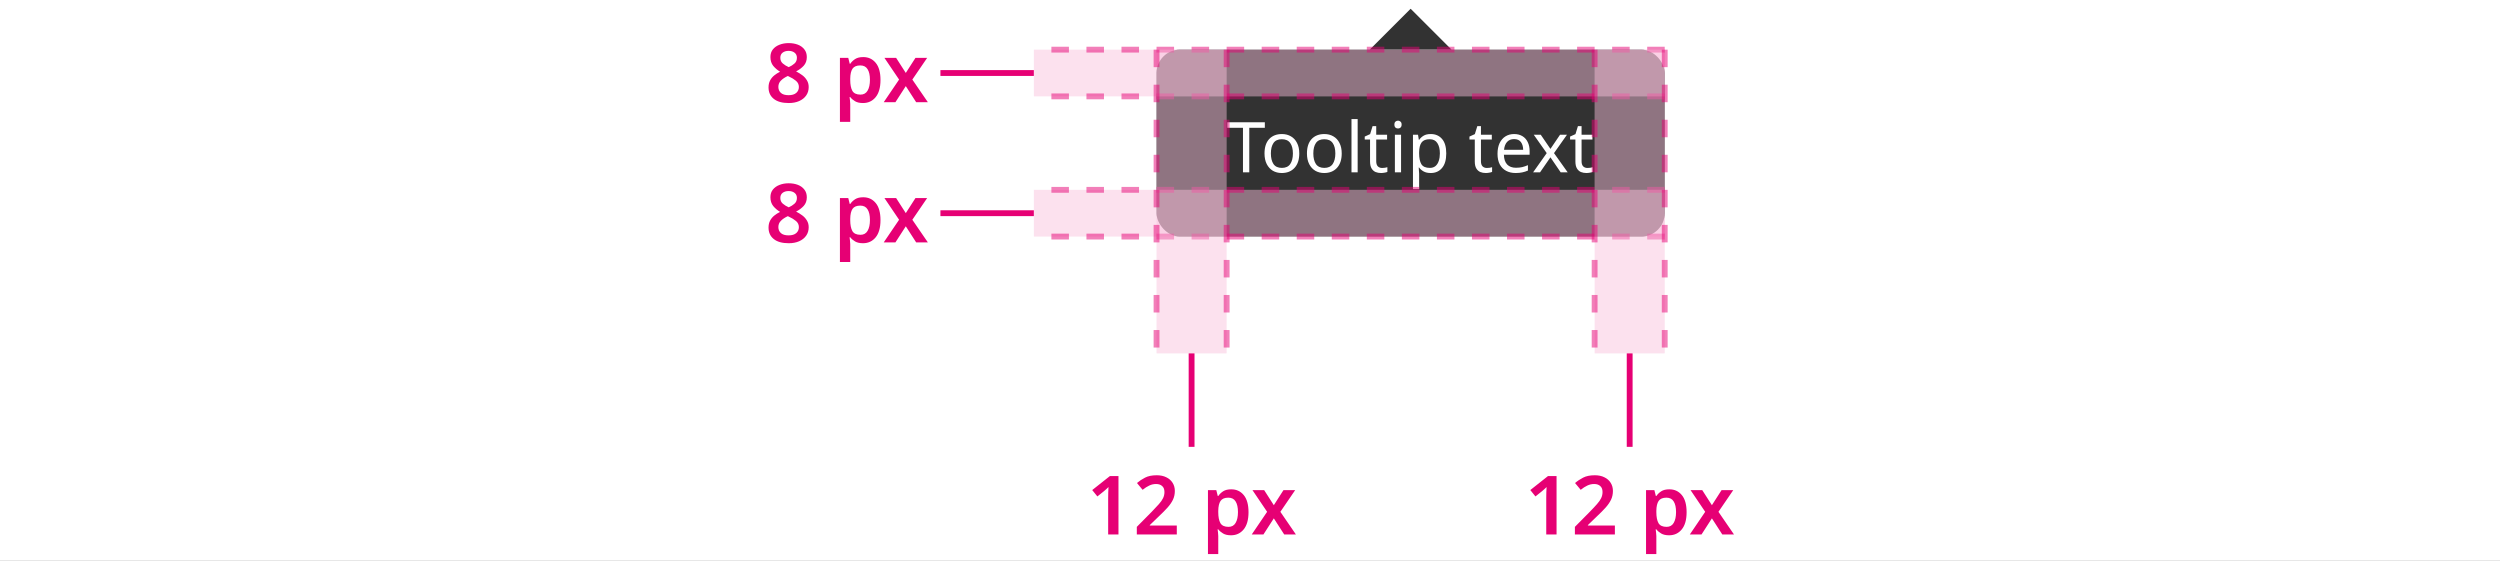 <svg width="428" height="96" viewBox="0 0 428 96" fill="none" xmlns="http://www.w3.org/2000/svg">
<rect x="0" y="0" width="428" height="96" fill="#808080" stroke="none"/>
<g clip-path="url(#clip0_8319_506151)">
<rect width="428" height="96" fill="white"/>
<path d="M248.5 8.5H234.5L241.5 1.5L248.5 8.5Z" fill="#323232"/>
<rect x="198" y="8.5" width="87" height="32" rx="4" fill="#323232"/>
<path d="M213.876 29.5H212.796V21.88H210.12V20.932H216.54V21.88H213.876V29.5ZM222.436 26.272C222.436 27.336 222.164 28.16 221.62 28.744C221.084 29.328 220.356 29.62 219.436 29.62C218.868 29.62 218.36 29.492 217.912 29.236C217.472 28.972 217.124 28.592 216.868 28.096C216.612 27.592 216.484 26.984 216.484 26.272C216.484 25.208 216.748 24.388 217.276 23.812C217.812 23.236 218.544 22.948 219.472 22.948C220.048 22.948 220.56 23.08 221.008 23.344C221.456 23.6 221.804 23.976 222.052 24.472C222.308 24.96 222.436 25.56 222.436 26.272ZM217.576 26.272C217.576 27.032 217.724 27.636 218.02 28.084C218.324 28.524 218.804 28.744 219.46 28.744C220.108 28.744 220.584 28.524 220.888 28.084C221.192 27.636 221.344 27.032 221.344 26.272C221.344 25.512 221.192 24.916 220.888 24.484C220.584 24.052 220.104 23.836 219.448 23.836C218.792 23.836 218.316 24.052 218.02 24.484C217.724 24.916 217.576 25.512 217.576 26.272ZM229.702 26.272C229.702 27.336 229.43 28.16 228.886 28.744C228.35 29.328 227.622 29.62 226.702 29.62C226.134 29.62 225.626 29.492 225.178 29.236C224.738 28.972 224.39 28.592 224.134 28.096C223.878 27.592 223.75 26.984 223.75 26.272C223.75 25.208 224.014 24.388 224.542 23.812C225.078 23.236 225.81 22.948 226.738 22.948C227.314 22.948 227.826 23.08 228.274 23.344C228.722 23.6 229.07 23.976 229.318 24.472C229.574 24.96 229.702 25.56 229.702 26.272ZM224.842 26.272C224.842 27.032 224.99 27.636 225.286 28.084C225.59 28.524 226.07 28.744 226.726 28.744C227.374 28.744 227.85 28.524 228.154 28.084C228.458 27.636 228.61 27.032 228.61 26.272C228.61 25.512 228.458 24.916 228.154 24.484C227.85 24.052 227.37 23.836 226.714 23.836C226.058 23.836 225.582 24.052 225.286 24.484C224.99 24.916 224.842 25.512 224.842 26.272ZM232.431 29.5H231.375V20.38H232.431V29.5ZM236.617 28.756C236.777 28.756 236.941 28.744 237.109 28.72C237.277 28.696 237.413 28.664 237.517 28.624V29.428C237.405 29.484 237.245 29.528 237.037 29.56C236.829 29.6 236.629 29.62 236.437 29.62C236.101 29.62 235.789 29.564 235.501 29.452C235.221 29.332 234.993 29.128 234.817 28.84C234.641 28.552 234.553 28.148 234.553 27.628V23.884H233.641V23.38L234.565 22.96L234.985 21.592H235.609V23.068H237.469V23.884H235.609V27.604C235.609 27.996 235.701 28.288 235.885 28.48C236.077 28.664 236.321 28.756 236.617 28.756ZM239.345 20.656C239.505 20.656 239.645 20.712 239.765 20.824C239.893 20.928 239.957 21.096 239.957 21.328C239.957 21.56 239.893 21.732 239.765 21.844C239.645 21.948 239.505 22 239.345 22C239.169 22 239.021 21.948 238.901 21.844C238.781 21.732 238.721 21.56 238.721 21.328C238.721 21.096 238.781 20.928 238.901 20.824C239.021 20.712 239.169 20.656 239.345 20.656ZM239.861 23.068V29.5H238.805V23.068H239.861ZM244.959 22.948C245.751 22.948 246.387 23.224 246.867 23.776C247.355 24.328 247.599 25.16 247.599 26.272C247.599 27.368 247.355 28.2 246.867 28.768C246.387 29.336 245.747 29.62 244.947 29.62C244.451 29.62 244.039 29.528 243.711 29.344C243.391 29.16 243.139 28.94 242.955 28.684H242.883C242.891 28.82 242.903 28.992 242.919 29.2C242.943 29.408 242.955 29.588 242.955 29.74V32.38H241.899V23.068H242.763L242.907 23.944H242.955C243.147 23.664 243.399 23.428 243.711 23.236C244.023 23.044 244.439 22.948 244.959 22.948ZM244.767 23.836C244.111 23.836 243.647 24.02 243.375 24.388C243.103 24.756 242.963 25.316 242.955 26.068V26.272C242.955 27.064 243.083 27.676 243.339 28.108C243.603 28.532 244.087 28.744 244.791 28.744C245.175 28.744 245.495 28.64 245.751 28.432C246.007 28.216 246.195 27.92 246.315 27.544C246.443 27.168 246.507 26.74 246.507 26.26C246.507 25.524 246.363 24.936 246.075 24.496C245.795 24.056 245.359 23.836 244.767 23.836ZM254.547 28.756C254.707 28.756 254.871 28.744 255.039 28.72C255.207 28.696 255.343 28.664 255.447 28.624V29.428C255.335 29.484 255.175 29.528 254.967 29.56C254.759 29.6 254.559 29.62 254.367 29.62C254.031 29.62 253.719 29.564 253.431 29.452C253.151 29.332 252.923 29.128 252.747 28.84C252.571 28.552 252.483 28.148 252.483 27.628V23.884H251.571V23.38L252.495 22.96L252.915 21.592H253.539V23.068H255.399V23.884H253.539V27.604C253.539 27.996 253.631 28.288 253.815 28.48C254.007 28.664 254.251 28.756 254.547 28.756ZM259.219 22.948C259.763 22.948 260.235 23.068 260.635 23.308C261.035 23.548 261.339 23.888 261.547 24.328C261.763 24.76 261.871 25.268 261.871 25.852V26.488H257.467C257.483 27.216 257.667 27.772 258.019 28.156C258.379 28.532 258.879 28.72 259.519 28.72C259.927 28.72 260.287 28.684 260.599 28.612C260.919 28.532 261.247 28.42 261.583 28.276V29.2C261.255 29.344 260.931 29.448 260.611 29.512C260.291 29.584 259.911 29.62 259.471 29.62C258.855 29.62 258.315 29.496 257.851 29.248C257.387 29 257.023 28.632 256.759 28.144C256.503 27.656 256.375 27.052 256.375 26.332C256.375 25.628 256.491 25.024 256.723 24.52C256.963 24.016 257.295 23.628 257.719 23.356C258.151 23.084 258.651 22.948 259.219 22.948ZM259.207 23.812C258.703 23.812 258.303 23.976 258.007 24.304C257.719 24.624 257.547 25.072 257.491 25.648H260.767C260.759 25.104 260.631 24.664 260.383 24.328C260.135 23.984 259.743 23.812 259.207 23.812ZM264.798 26.212L262.578 23.068H263.778L265.434 25.492L267.078 23.068H268.266L266.046 26.212L268.386 29.5H267.186L265.434 26.932L263.658 29.5H262.47L264.798 26.212ZM271.773 28.756C271.933 28.756 272.097 28.744 272.265 28.72C272.433 28.696 272.569 28.664 272.673 28.624V29.428C272.561 29.484 272.401 29.528 272.193 29.56C271.985 29.6 271.785 29.62 271.593 29.62C271.257 29.62 270.945 29.564 270.657 29.452C270.377 29.332 270.149 29.128 269.973 28.84C269.797 28.552 269.709 28.148 269.709 27.628V23.884H268.797V23.38L269.721 22.96L270.141 21.592H270.765V23.068H272.625V23.884H270.765V27.604C270.765 27.996 270.857 28.288 271.041 28.48C271.233 28.664 271.477 28.756 271.773 28.756Z" fill="white"/>
<path d="M135.018 7.378C135.596 7.378 136.119 7.467 136.586 7.644C137.052 7.821 137.426 8.092 137.706 8.456C137.986 8.811 138.126 9.249 138.126 9.772C138.126 10.369 137.948 10.864 137.594 11.256C137.239 11.639 136.805 11.961 136.292 12.222C136.674 12.418 137.029 12.637 137.356 12.88C137.682 13.123 137.944 13.412 138.14 13.748C138.345 14.075 138.448 14.462 138.448 14.91C138.448 15.461 138.303 15.941 138.014 16.352C137.724 16.763 137.323 17.08 136.81 17.304C136.306 17.528 135.713 17.64 135.032 17.64C133.921 17.64 133.067 17.402 132.47 16.926C131.872 16.45 131.574 15.797 131.574 14.966C131.574 14.509 131.662 14.112 131.84 13.776C132.017 13.44 132.255 13.151 132.554 12.908C132.852 12.665 133.184 12.455 133.548 12.278C133.09 11.998 132.698 11.662 132.372 11.27C132.054 10.869 131.896 10.365 131.896 9.758C131.896 9.245 132.036 8.811 132.316 8.456C132.605 8.101 132.983 7.835 133.45 7.658C133.926 7.471 134.448 7.378 135.018 7.378ZM135.004 8.708C134.593 8.708 134.252 8.811 133.982 9.016C133.72 9.221 133.59 9.511 133.59 9.884C133.59 10.295 133.73 10.621 134.01 10.864C134.29 11.107 134.63 11.317 135.032 11.494C135.414 11.326 135.741 11.121 136.012 10.878C136.292 10.635 136.432 10.304 136.432 9.884C136.432 9.511 136.296 9.221 136.026 9.016C135.764 8.811 135.424 8.708 135.004 8.708ZM133.254 14.882C133.254 15.293 133.398 15.633 133.688 15.904C133.977 16.165 134.416 16.296 135.004 16.296C135.582 16.296 136.021 16.165 136.32 15.904C136.618 15.643 136.768 15.302 136.768 14.882C136.768 14.462 136.6 14.112 136.264 13.832C135.928 13.552 135.531 13.309 135.074 13.104L134.878 13.006C134.374 13.239 133.977 13.505 133.688 13.804C133.398 14.093 133.254 14.453 133.254 14.882ZM147.786 9.772C148.673 9.772 149.387 10.103 149.928 10.766C150.469 11.419 150.74 12.395 150.74 13.692C150.74 14.989 150.46 15.974 149.9 16.646C149.349 17.309 148.631 17.64 147.744 17.64C147.184 17.64 146.731 17.537 146.386 17.332C146.041 17.127 145.765 16.889 145.56 16.618H145.448C145.476 16.795 145.499 16.987 145.518 17.192C145.546 17.397 145.56 17.593 145.56 17.78V20.86H143.796V9.912H145.224L145.476 10.92H145.56C145.775 10.603 146.055 10.332 146.4 10.108C146.745 9.884 147.207 9.772 147.786 9.772ZM147.282 11.2C146.657 11.2 146.213 11.387 145.952 11.76C145.7 12.133 145.569 12.698 145.56 13.454V13.678C145.56 14.49 145.681 15.115 145.924 15.554C146.176 15.983 146.638 16.198 147.31 16.198C147.861 16.198 148.267 15.974 148.528 15.526C148.799 15.069 148.934 14.448 148.934 13.664C148.934 12.88 148.799 12.273 148.528 11.844C148.267 11.415 147.851 11.2 147.282 11.2ZM153.924 13.622L151.418 9.912H153.42L155.072 12.488L156.724 9.912H158.726L156.192 13.622L158.852 17.5H156.85L155.072 14.742L153.294 17.5H151.292L153.924 13.622Z" fill="#E60074"/>
<path d="M177 12.5L161 12.5" stroke="#E60074"/>
<rect opacity="0.4" x="285" y="8.5" width="8" height="108" transform="rotate(90 285 8.5)" fill="white"/>
<rect opacity="0.12" x="285" y="8.5" width="8" height="108" transform="rotate(90 285 8.5)" fill="#E60074"/>
<path opacity="0.5" d="M285 16.5L177 16.5" stroke="#E60074" stroke-dasharray="3 3"/>
<path opacity="0.5" d="M285 8.5L177 8.5" stroke="#E60074" stroke-dasharray="3 3"/>
<path d="M135.018 31.378C135.596 31.378 136.119 31.467 136.586 31.644C137.052 31.821 137.426 32.092 137.706 32.456C137.986 32.811 138.126 33.249 138.126 33.772C138.126 34.369 137.948 34.864 137.594 35.256C137.239 35.639 136.805 35.961 136.292 36.222C136.674 36.418 137.029 36.637 137.356 36.88C137.682 37.123 137.944 37.412 138.14 37.748C138.345 38.075 138.448 38.462 138.448 38.91C138.448 39.461 138.303 39.941 138.014 40.352C137.724 40.763 137.323 41.08 136.81 41.304C136.306 41.528 135.713 41.64 135.032 41.64C133.921 41.64 133.067 41.402 132.47 40.926C131.872 40.45 131.574 39.797 131.574 38.966C131.574 38.509 131.662 38.112 131.84 37.776C132.017 37.44 132.255 37.151 132.554 36.908C132.852 36.665 133.184 36.455 133.548 36.278C133.09 35.998 132.698 35.662 132.372 35.27C132.054 34.869 131.896 34.365 131.896 33.758C131.896 33.245 132.036 32.811 132.316 32.456C132.605 32.101 132.983 31.835 133.45 31.658C133.926 31.471 134.448 31.378 135.018 31.378ZM135.004 32.708C134.593 32.708 134.252 32.811 133.982 33.016C133.72 33.221 133.59 33.511 133.59 33.884C133.59 34.295 133.73 34.621 134.01 34.864C134.29 35.107 134.63 35.317 135.032 35.494C135.414 35.326 135.741 35.121 136.012 34.878C136.292 34.635 136.432 34.304 136.432 33.884C136.432 33.511 136.296 33.221 136.026 33.016C135.764 32.811 135.424 32.708 135.004 32.708ZM133.254 38.882C133.254 39.293 133.398 39.633 133.688 39.904C133.977 40.165 134.416 40.296 135.004 40.296C135.582 40.296 136.021 40.165 136.32 39.904C136.618 39.643 136.768 39.302 136.768 38.882C136.768 38.462 136.6 38.112 136.264 37.832C135.928 37.552 135.531 37.309 135.074 37.104L134.878 37.006C134.374 37.239 133.977 37.505 133.688 37.804C133.398 38.093 133.254 38.453 133.254 38.882ZM147.786 33.772C148.673 33.772 149.387 34.103 149.928 34.766C150.469 35.419 150.74 36.395 150.74 37.692C150.74 38.989 150.46 39.974 149.9 40.646C149.349 41.309 148.631 41.64 147.744 41.64C147.184 41.64 146.731 41.537 146.386 41.332C146.041 41.127 145.765 40.889 145.56 40.618H145.448C145.476 40.795 145.499 40.987 145.518 41.192C145.546 41.397 145.56 41.593 145.56 41.78V44.86H143.796V33.912H145.224L145.476 34.92H145.56C145.775 34.603 146.055 34.332 146.4 34.108C146.745 33.884 147.207 33.772 147.786 33.772ZM147.282 35.2C146.657 35.2 146.213 35.387 145.952 35.76C145.7 36.133 145.569 36.698 145.56 37.454V37.678C145.56 38.49 145.681 39.115 145.924 39.554C146.176 39.983 146.638 40.198 147.31 40.198C147.861 40.198 148.267 39.974 148.528 39.526C148.799 39.069 148.934 38.448 148.934 37.664C148.934 36.88 148.799 36.273 148.528 35.844C148.267 35.415 147.851 35.2 147.282 35.2ZM153.924 37.622L151.418 33.912H153.42L155.072 36.488L156.724 33.912H158.726L156.192 37.622L158.852 41.5H156.85L155.072 38.742L153.294 41.5H151.292L153.924 37.622Z" fill="#E60074"/>
<path d="M177 36.5L161 36.5" stroke="#E60074"/>
<rect opacity="0.4" x="285" y="32.5" width="8" height="108" transform="rotate(90 285 32.5)" fill="white"/>
<rect opacity="0.12" x="285" y="32.5" width="8" height="108" transform="rotate(90 285 32.5)" fill="#E60074"/>
<path opacity="0.5" d="M285 40.5L177 40.5" stroke="#E60074" stroke-dasharray="3 3"/>
<path opacity="0.5" d="M285 32.5L177 32.5" stroke="#E60074" stroke-dasharray="3 3"/>
<rect opacity="0.4" x="198" y="8.5" width="12" height="52" fill="white"/>
<rect opacity="0.12" x="198" y="8.5" width="12" height="52" fill="#E60074"/>
<path opacity="0.5" d="M210 8.5L210 60.5" stroke="#E60074" stroke-dasharray="3 3"/>
<path opacity="0.5" d="M198 8.5L198 60.5" stroke="#E60074" stroke-dasharray="3 3"/>
<path d="M204 60.5V76.5" stroke="#E60074"/>
<path d="M191.482 91.5H189.718V85.27C189.718 84.971 189.722 84.654 189.732 84.318C189.741 83.982 189.755 83.669 189.774 83.38C189.68 83.473 189.564 83.585 189.424 83.716C189.293 83.847 189.148 83.973 188.99 84.094L187.87 84.99L186.988 83.898L190.012 81.504H191.482V91.5ZM201.468 91.5H194.622V90.198L197.17 87.622C197.674 87.109 198.084 86.67 198.402 86.306C198.728 85.942 198.966 85.601 199.116 85.284C199.274 84.957 199.354 84.607 199.354 84.234C199.354 83.777 199.223 83.436 198.962 83.212C198.71 82.979 198.364 82.862 197.926 82.862C197.506 82.862 197.114 82.951 196.75 83.128C196.386 83.296 196.008 83.539 195.616 83.856L194.65 82.694C195.06 82.339 195.522 82.031 196.036 81.77C196.558 81.499 197.221 81.364 198.024 81.364C198.668 81.364 199.218 81.481 199.676 81.714C200.142 81.938 200.502 82.255 200.754 82.666C201.006 83.067 201.132 83.529 201.132 84.052C201.132 84.593 201.024 85.093 200.81 85.55C200.595 85.998 200.282 86.451 199.872 86.908C199.47 87.356 198.99 87.841 198.43 88.364L196.848 89.89V89.974H201.468V91.5ZM210.792 83.772C211.679 83.772 212.393 84.103 212.934 84.766C213.475 85.419 213.746 86.395 213.746 87.692C213.746 88.989 213.466 89.974 212.906 90.646C212.355 91.309 211.637 91.64 210.75 91.64C210.19 91.64 209.737 91.537 209.392 91.332C209.047 91.127 208.771 90.889 208.566 90.618H208.454C208.482 90.795 208.505 90.987 208.524 91.192C208.552 91.397 208.566 91.593 208.566 91.78V94.86H206.802V83.912H208.23L208.482 84.92H208.566C208.781 84.603 209.061 84.332 209.406 84.108C209.751 83.884 210.213 83.772 210.792 83.772ZM210.288 85.2C209.663 85.2 209.219 85.387 208.958 85.76C208.706 86.133 208.575 86.698 208.566 87.454V87.678C208.566 88.49 208.687 89.115 208.93 89.554C209.182 89.983 209.644 90.198 210.316 90.198C210.867 90.198 211.273 89.974 211.534 89.526C211.805 89.069 211.94 88.448 211.94 87.664C211.94 86.88 211.805 86.273 211.534 85.844C211.273 85.415 210.857 85.2 210.288 85.2ZM216.93 87.622L214.424 83.912H216.426L218.078 86.488L219.73 83.912H221.732L219.198 87.622L221.858 91.5H219.856L218.078 88.742L216.3 91.5H214.298L216.93 87.622Z" fill="#E60074"/>
<rect opacity="0.4" x="273" y="8.5" width="12" height="52" fill="white"/>
<rect opacity="0.12" x="273" y="8.5" width="12" height="52" fill="#E60074"/>
<path opacity="0.5" d="M285 8.5L285 60.5" stroke="#E60074" stroke-dasharray="3 3"/>
<path opacity="0.5" d="M273 8.5L273 60.5" stroke="#E60074" stroke-dasharray="3 3"/>
<path d="M279 60.5V76.5" stroke="#E60074"/>
<path d="M266.482 91.5H264.718V85.27C264.718 84.971 264.722 84.654 264.732 84.318C264.741 83.982 264.755 83.669 264.774 83.38C264.68 83.473 264.564 83.585 264.424 83.716C264.293 83.847 264.148 83.973 263.99 84.094L262.87 84.99L261.988 83.898L265.012 81.504H266.482V91.5ZM276.468 91.5H269.622V90.198L272.17 87.622C272.674 87.109 273.084 86.67 273.402 86.306C273.728 85.942 273.966 85.601 274.116 85.284C274.274 84.957 274.354 84.607 274.354 84.234C274.354 83.777 274.223 83.436 273.962 83.212C273.71 82.979 273.364 82.862 272.926 82.862C272.506 82.862 272.114 82.951 271.75 83.128C271.386 83.296 271.008 83.539 270.616 83.856L269.65 82.694C270.06 82.339 270.522 82.031 271.036 81.77C271.558 81.499 272.221 81.364 273.024 81.364C273.668 81.364 274.218 81.481 274.676 81.714C275.142 81.938 275.502 82.255 275.754 82.666C276.006 83.067 276.132 83.529 276.132 84.052C276.132 84.593 276.024 85.093 275.81 85.55C275.595 85.998 275.282 86.451 274.872 86.908C274.47 87.356 273.99 87.841 273.43 88.364L271.848 89.89V89.974H276.468V91.5ZM285.792 83.772C286.679 83.772 287.393 84.103 287.934 84.766C288.475 85.419 288.746 86.395 288.746 87.692C288.746 88.989 288.466 89.974 287.906 90.646C287.355 91.309 286.637 91.64 285.75 91.64C285.19 91.64 284.737 91.537 284.392 91.332C284.047 91.127 283.771 90.889 283.566 90.618H283.454C283.482 90.795 283.505 90.987 283.524 91.192C283.552 91.397 283.566 91.593 283.566 91.78V94.86H281.802V83.912H283.23L283.482 84.92H283.566C283.781 84.603 284.061 84.332 284.406 84.108C284.751 83.884 285.213 83.772 285.792 83.772ZM285.288 85.2C284.663 85.2 284.219 85.387 283.958 85.76C283.706 86.133 283.575 86.698 283.566 87.454V87.678C283.566 88.49 283.687 89.115 283.93 89.554C284.182 89.983 284.644 90.198 285.316 90.198C285.867 90.198 286.273 89.974 286.534 89.526C286.805 89.069 286.94 88.448 286.94 87.664C286.94 86.88 286.805 86.273 286.534 85.844C286.273 85.415 285.857 85.2 285.288 85.2ZM291.93 87.622L289.424 83.912H291.426L293.078 86.488L294.73 83.912H296.732L294.198 87.622L296.858 91.5H294.856L293.078 88.742L291.3 91.5H289.298L291.93 87.622Z" fill="#E60074"/>
</g>
<defs>
<clipPath id="clip0_8319_506151">
<rect width="428" height="96" fill="white"/>
</clipPath>
</defs>
</svg>

